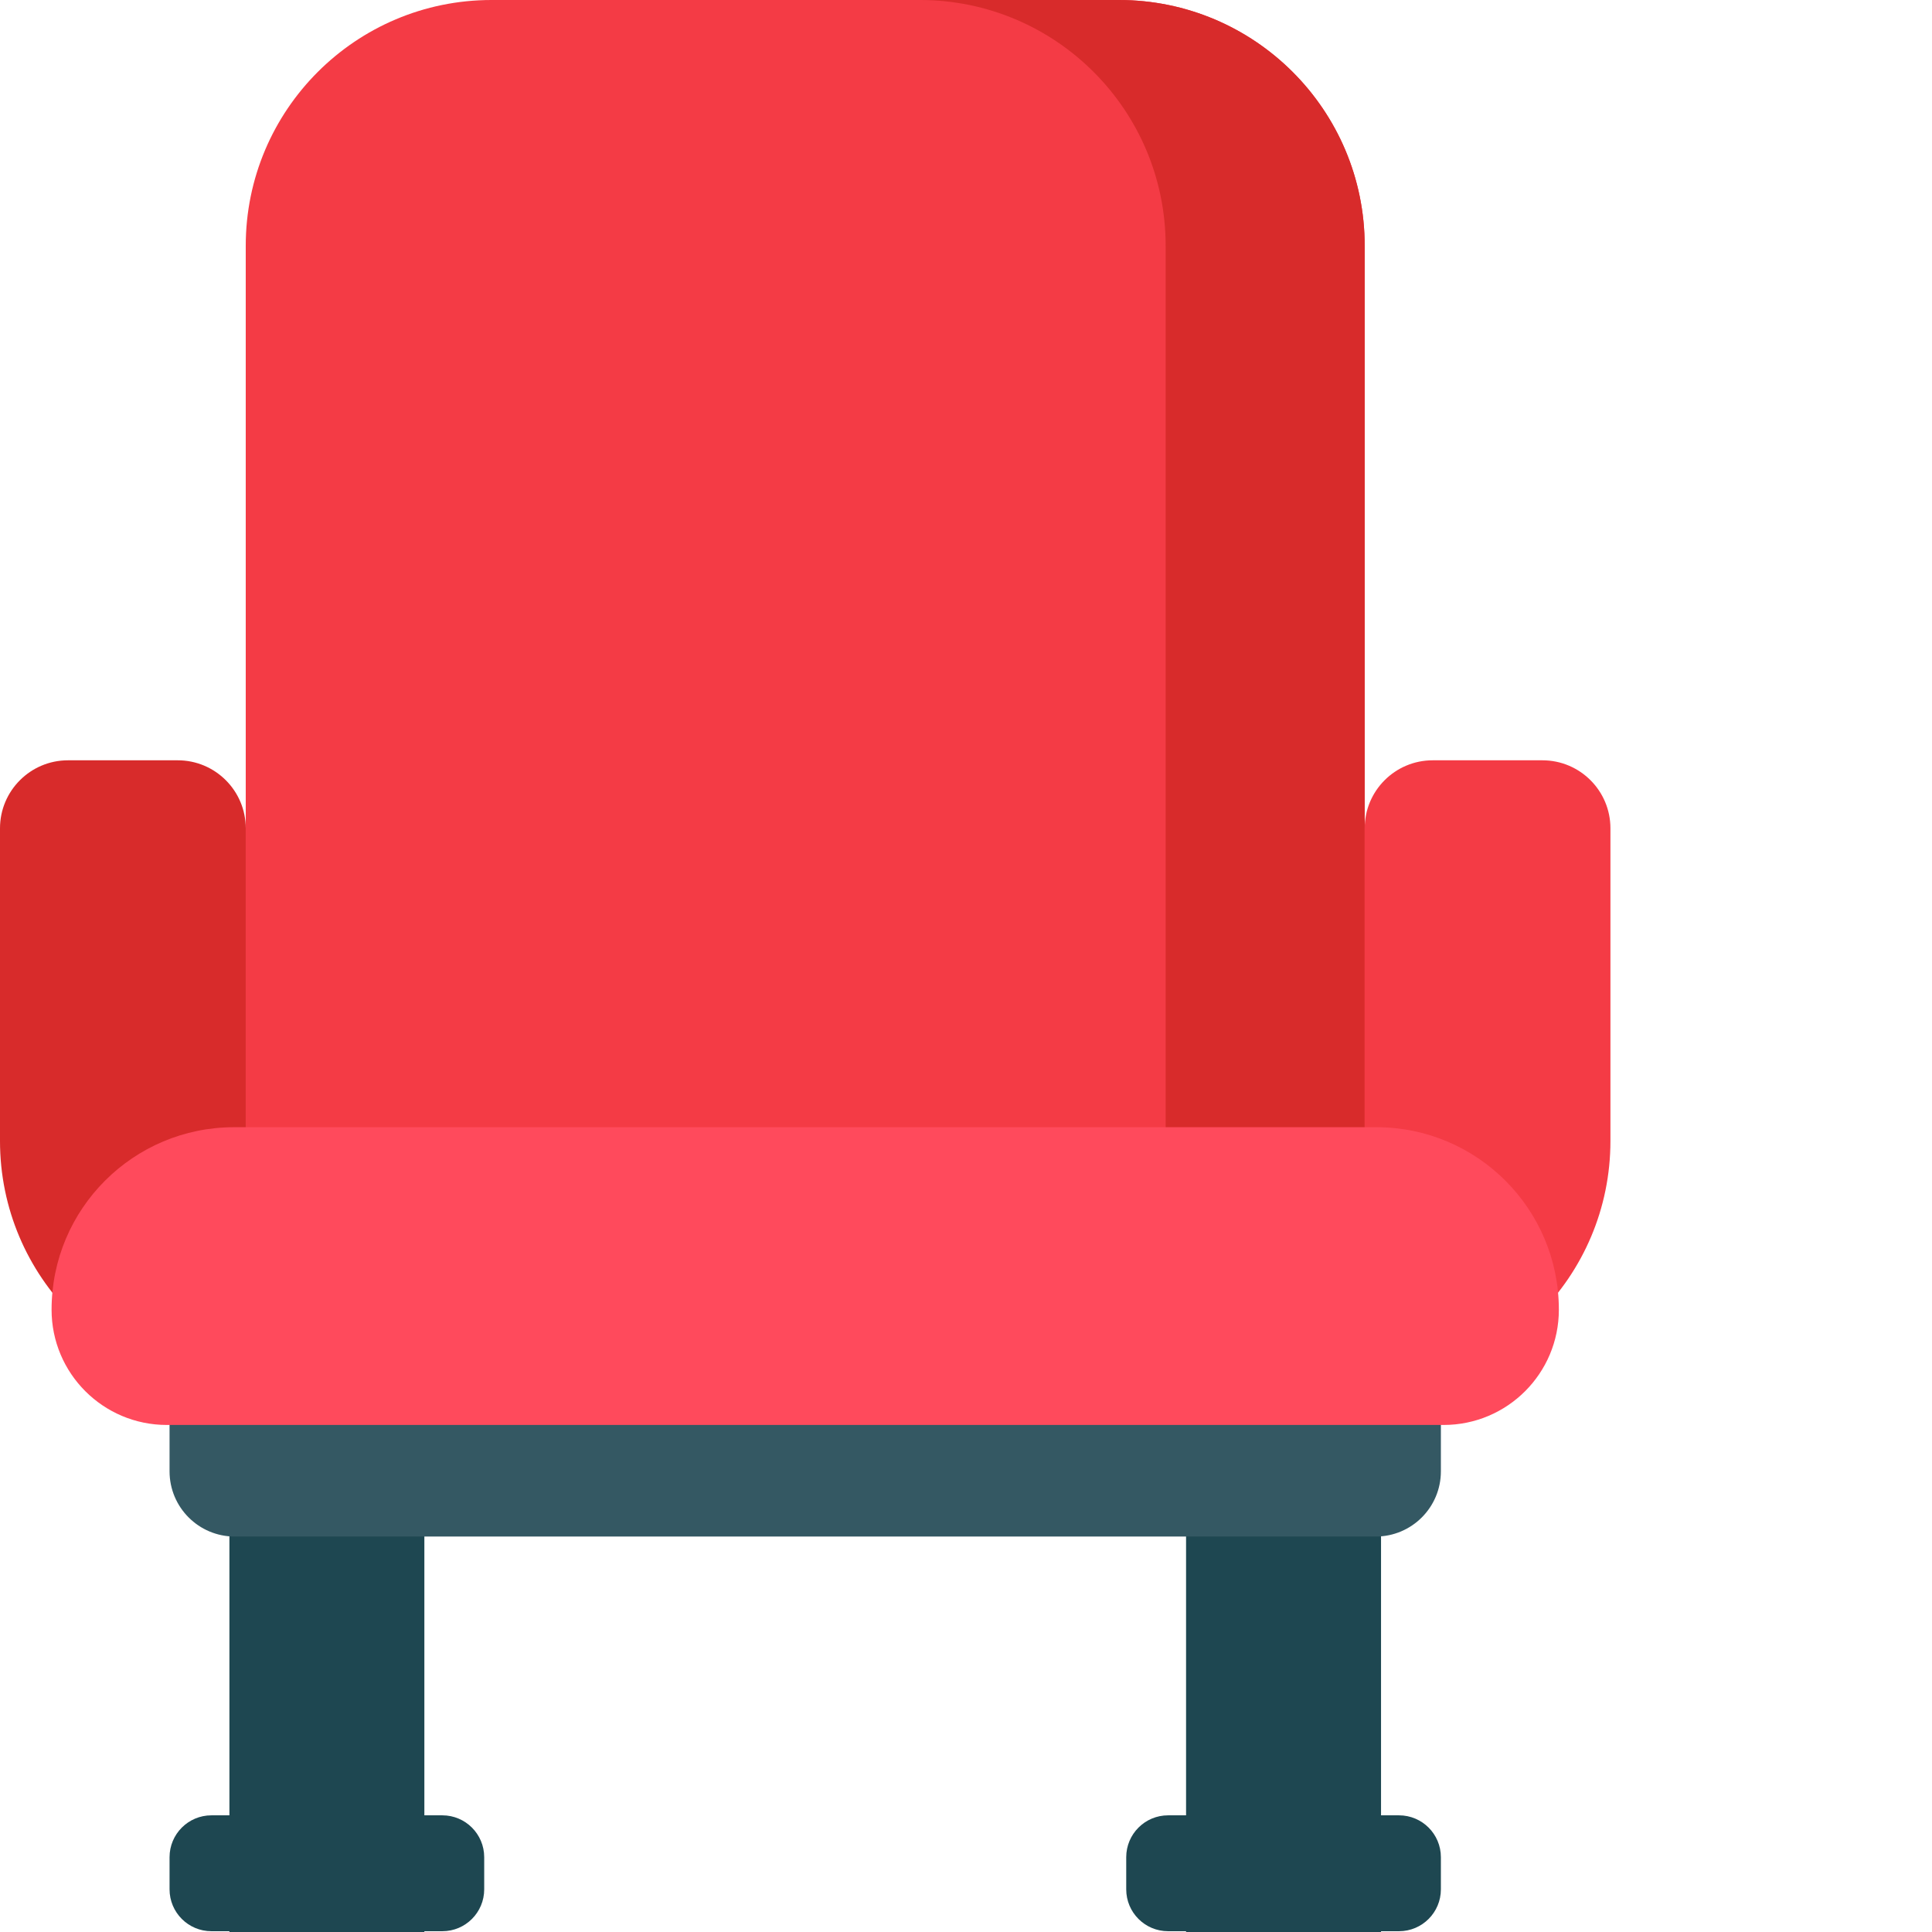 <svg viewBox="0 0 512 512" xmlns="http://www.w3.org/2000/svg"><g><g fill="#1e4751"><path d="M60.797 362.074h51.664V512H60.797zm0 0" fill="#1e4751"></path><path d="M117.223 511.793H56.03c-6.129 0-11.097-4.969-11.097-11.098v-8.515c0-6.13 4.968-11.098 11.097-11.098h61.192c6.129 0 11.097 4.969 11.097 11.098v8.515c0 6.13-4.968 11.098-11.097 11.098zM314.32 362.074h51.668V512H314.32zm0 0" fill="#1e4751"></path></g><path d="M361.656 328.094H65.125V65.137C65.125 29.164 94.289 0 130.262 0H296.52c35.972 0 65.136 29.164 65.136 65.137zm0 0" fill="#f43b45"></path><path d="M296.52 0h-52.747c35.973 0 65.137 29.164 65.137 65.137v262.957h52.746V65.137C361.656 29.164 332.492 0 296.52 0zM65.125 367.5V219.512c0-9.953-8.07-18.024-18.023-18.024H18.023C8.07 201.488 0 209.558 0 219.512v82.863C0 338.344 29.156 367.5 65.125 367.5zm0 0" fill="#d82b2b"></path><path d="M361.656 367.5V219.512c0-9.953 8.07-18.024 18.028-18.024h29.074c9.953 0 18.023 8.07 18.023 18.024v82.863c0 35.969-29.156 65.125-65.125 65.125zm0 0" fill="#f43b45"></path><path d="M364.574 407.2H62.211c-9.543 0-17.277-7.735-17.277-17.278v-41.863h336.914v41.863c0 9.543-7.735 17.277-17.274 17.277zm0 0" fill="#345863"></path><path d="M382.574 377.629H44.207c-16.867 0-30.539-13.672-30.539-30.54 0-26.71 21.656-48.366 48.367-48.366h302.711c26.715 0 48.367 21.656 48.367 48.367 0 16.867-13.672 30.539-30.539 30.539zm0 0" fill="#ff4a5c"></path><path d="M370.75 511.793h-61.191c-6.13 0-11.098-4.969-11.098-11.098v-8.515c0-6.13 4.969-11.098 11.098-11.098h61.191c6.129 0 11.098 4.969 11.098 11.098v8.515c0 6.13-4.97 11.098-11.098 11.098zm0 0" fill="#1e4751"></path></g></svg>